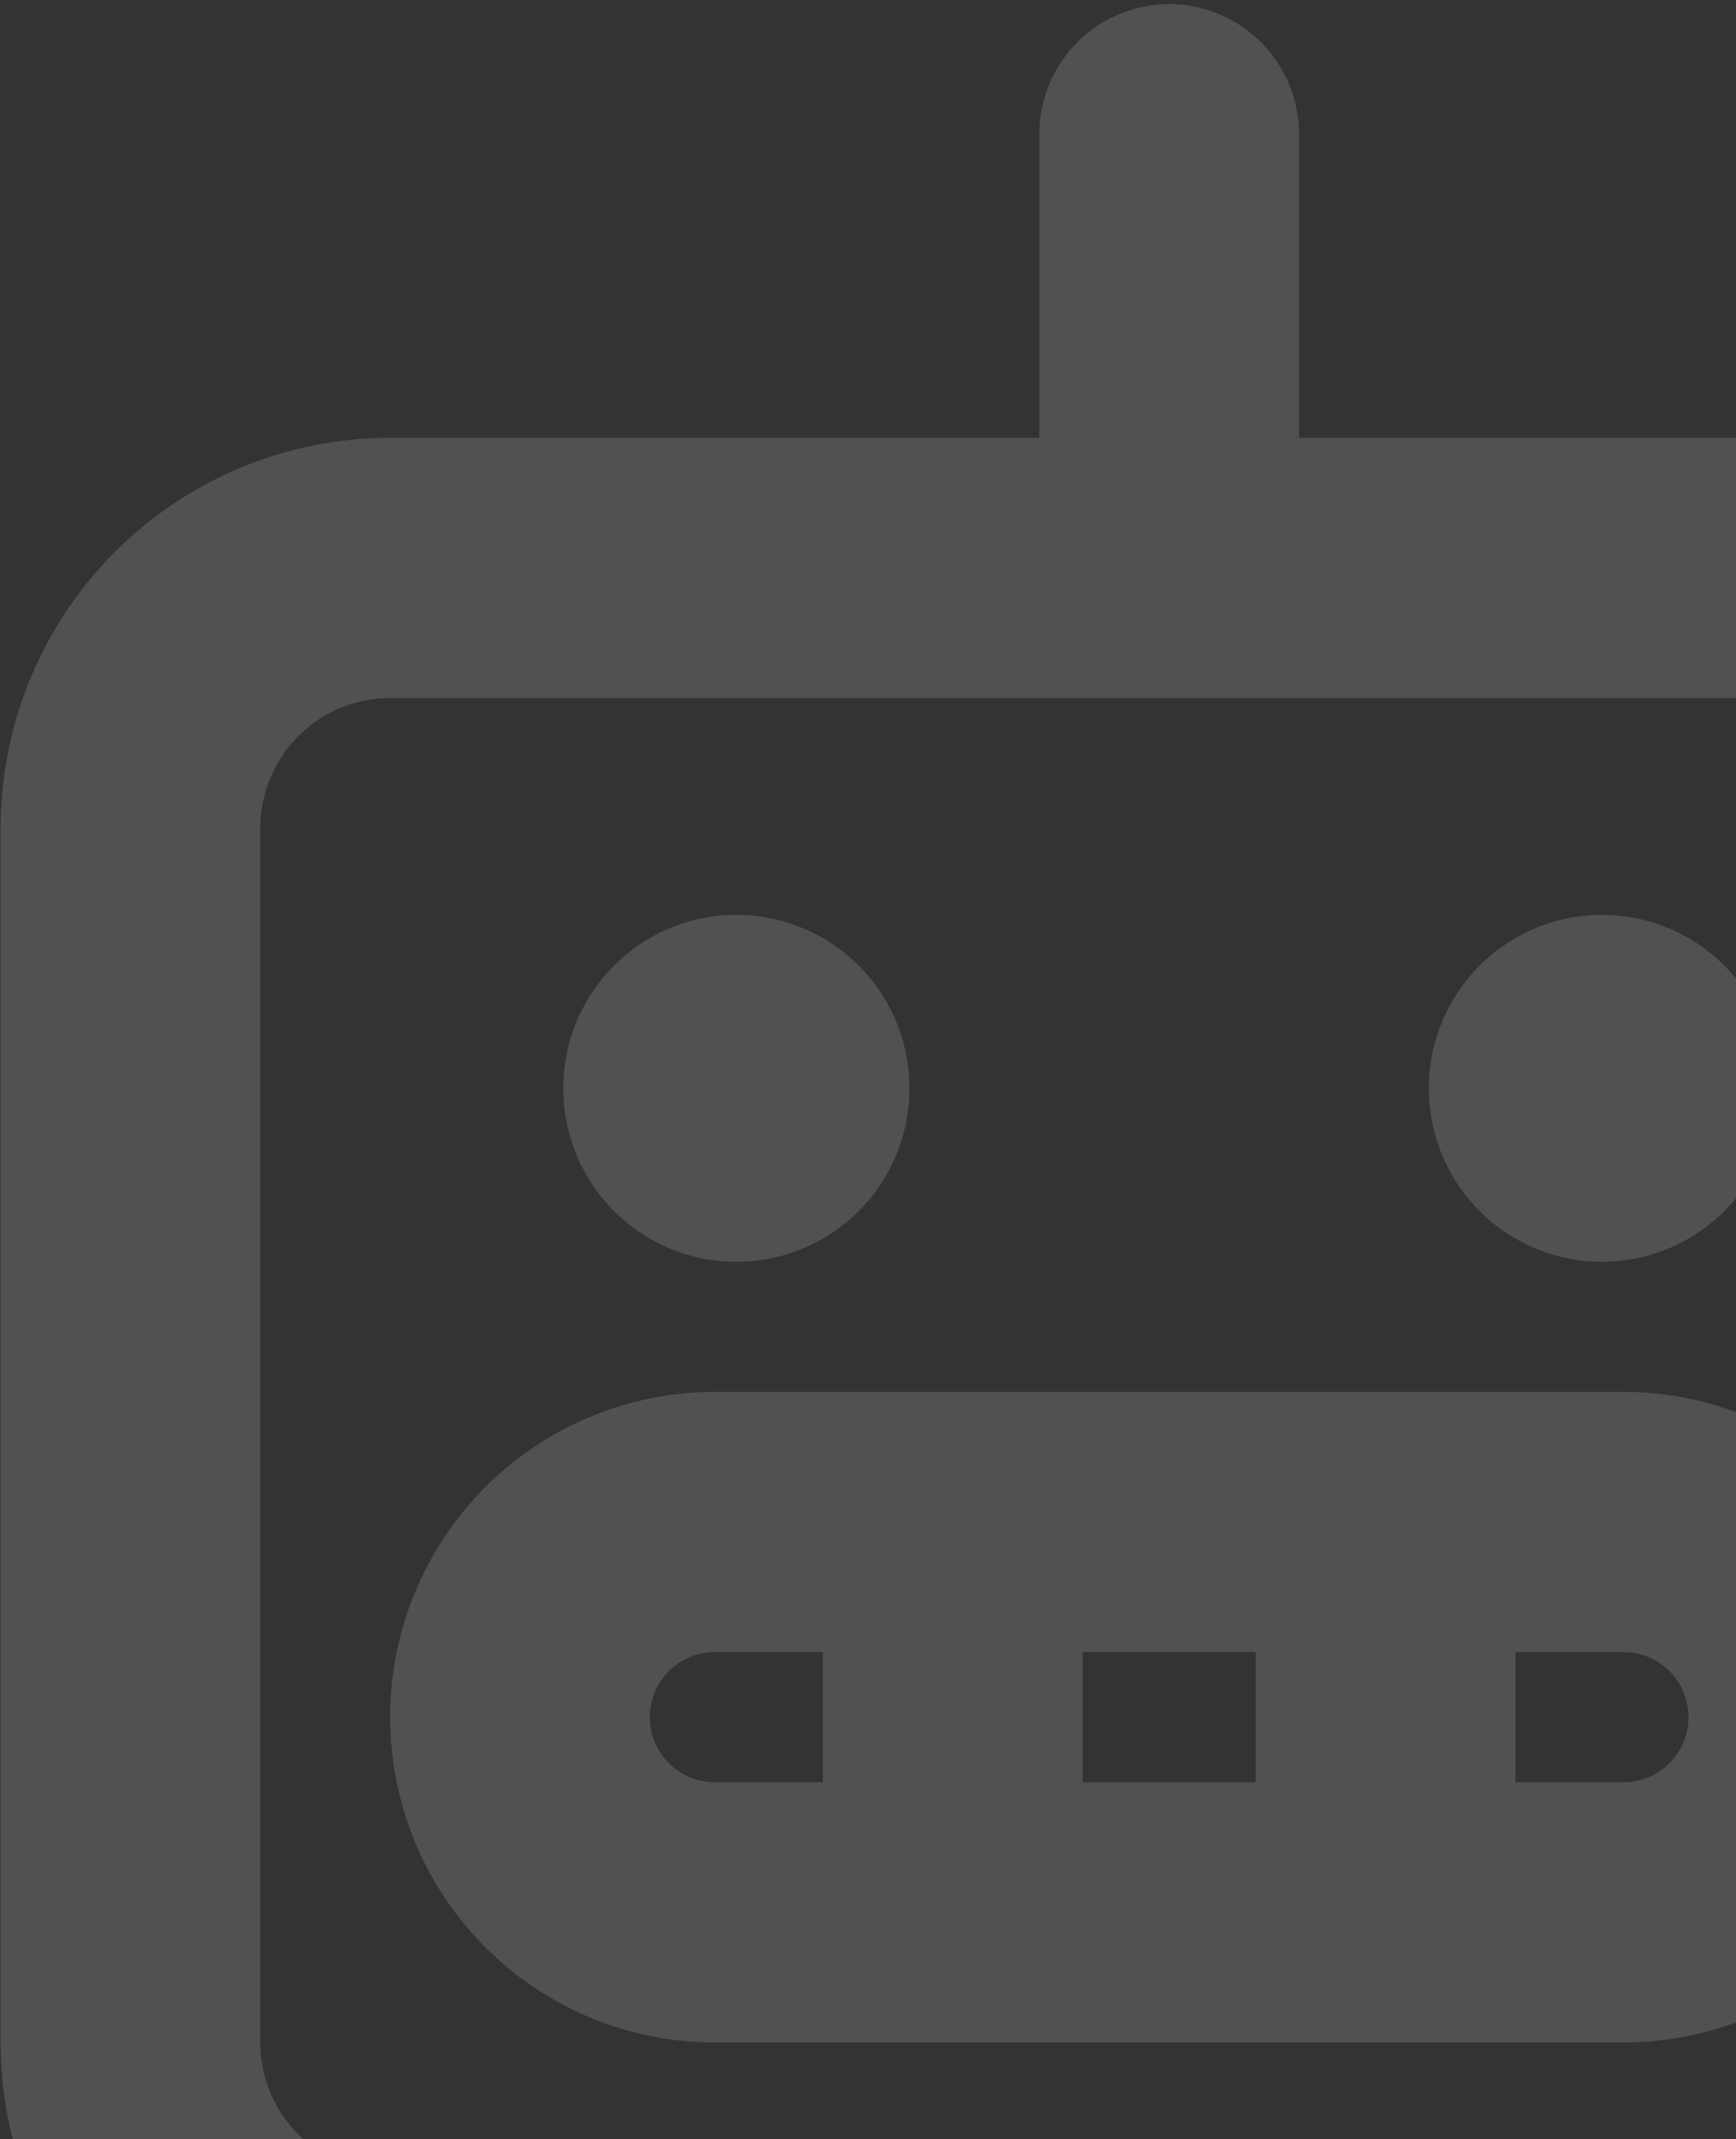 <svg width="177" height="218" viewBox="0 0 177 218" fill="none" xmlns="http://www.w3.org/2000/svg">
<rect x="0" y="0" width="177" height="218" fill="#333333" stroke="none"/>
<path opacity="0.15" d="M57.429 110.916C57.429 107.42 58.464 104.002 60.403 101.094C62.343 98.187 65.1 95.921 68.325 94.583C71.55 93.245 75.099 92.894 78.523 93.577C81.947 94.259 85.092 95.943 87.561 98.415C90.029 100.888 91.71 104.038 92.391 107.467C93.072 110.897 92.723 114.451 91.387 117.682C90.051 120.912 87.788 123.674 84.886 125.616C81.983 127.559 78.57 128.596 75.079 128.596C70.398 128.596 65.909 126.733 62.599 123.418C59.288 120.102 57.429 115.605 57.429 110.916ZM163.334 128.596C166.825 128.596 170.237 127.559 173.14 125.616C176.043 123.674 178.305 120.912 179.641 117.682C180.977 114.451 181.326 110.897 180.645 107.467C179.964 104.038 178.283 100.888 175.815 98.415C173.346 95.943 170.201 94.259 166.777 93.577C163.353 92.894 159.804 93.245 156.579 94.583C153.354 95.921 150.597 98.187 148.658 101.094C146.718 104.002 145.683 107.42 145.683 110.916C145.683 115.605 147.542 120.102 150.853 123.418C154.163 126.733 158.652 128.596 163.334 128.596ZM238.35 84.397V208.153C238.35 218.703 234.165 228.821 226.718 236.281C219.27 243.741 209.168 247.932 198.635 247.932H39.778C29.245 247.932 19.143 243.741 11.696 236.281C4.248 228.821 0.064 218.703 0.064 208.153V84.397C0.064 73.847 4.248 63.729 11.696 56.269C19.143 48.809 29.245 44.618 39.778 44.618H105.968V13.679C105.968 10.163 107.363 6.79 109.846 4.303C112.328 1.817 115.696 0.42 119.207 0.42C122.718 0.42 126.085 1.817 128.567 4.303C131.05 6.79 132.445 10.163 132.445 13.679V44.618H198.635C209.168 44.618 219.27 48.809 226.718 56.269C234.165 63.729 238.35 73.847 238.35 84.397ZM211.873 84.397C211.873 80.88 210.479 77.508 207.996 75.021C205.513 72.535 202.146 71.138 198.635 71.138H39.778C36.267 71.138 32.9 72.535 30.417 75.021C27.934 77.508 26.54 80.88 26.54 84.397V208.153C26.54 211.67 27.934 215.043 30.417 217.529C32.9 220.016 36.267 221.413 39.778 221.413H198.635C202.146 221.413 205.513 220.016 207.996 217.529C210.479 215.043 211.873 211.67 211.873 208.153V84.397ZM198.635 175.004C198.635 183.796 195.148 192.228 188.942 198.444C182.735 204.661 174.317 208.153 165.54 208.153H72.873C64.096 208.153 55.678 204.661 49.471 198.444C43.265 192.228 39.778 183.796 39.778 175.004C39.778 166.213 43.265 157.781 49.471 151.564C55.678 145.348 64.096 141.855 72.873 141.855H165.54C174.317 141.855 182.735 145.348 188.942 151.564C195.148 157.781 198.635 166.213 198.635 175.004ZM110.381 168.374V181.634H128.032V168.374H110.381ZM72.873 181.634H83.905V168.374H72.873C71.118 168.374 69.434 169.073 68.193 170.316C66.951 171.56 66.254 173.246 66.254 175.004C66.254 176.763 66.951 178.449 68.193 179.692C69.434 180.936 71.118 181.634 72.873 181.634ZM172.159 175.004C172.159 173.246 171.462 171.56 170.22 170.316C168.979 169.073 167.295 168.374 165.54 168.374H154.508V181.634H165.54C167.295 181.634 168.979 180.936 170.22 179.692C171.462 178.449 172.159 176.763 172.159 175.004Z" fill="white"/>
</svg>
